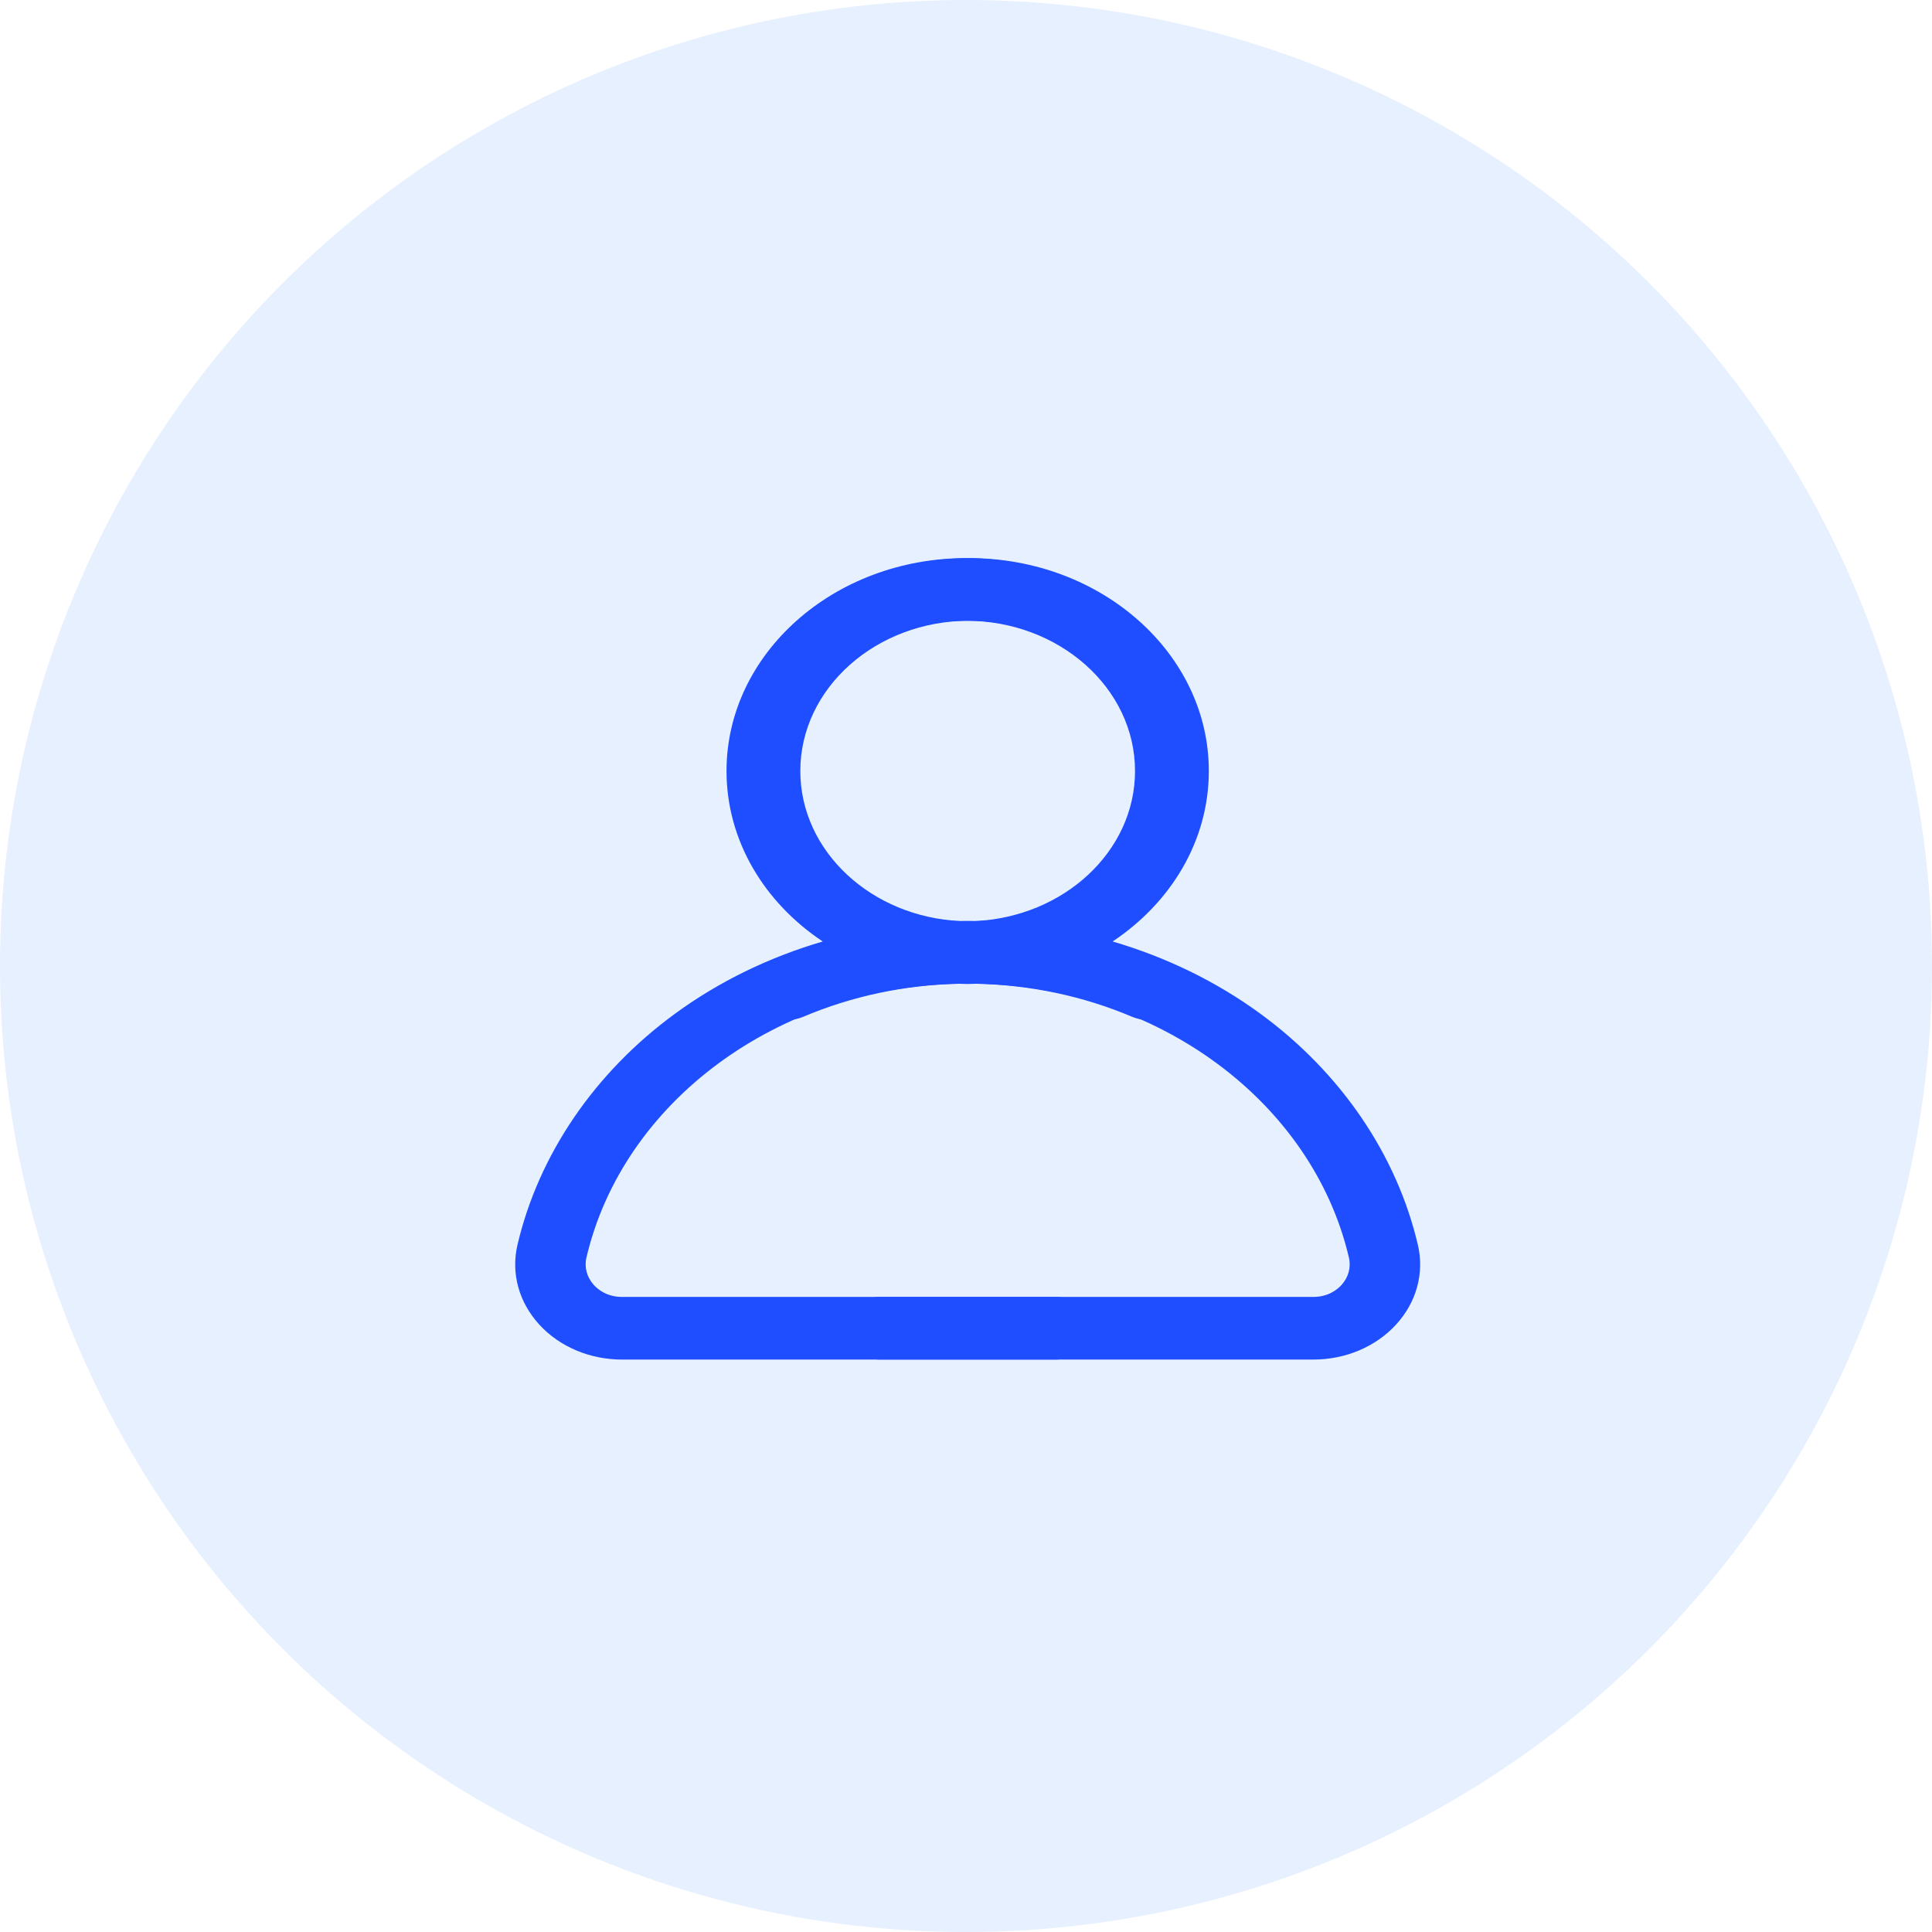 <?xml version="1.0" encoding="UTF-8"?>
<svg width="45px" height="45px" viewBox="0 0 45 45" version="1.1" xmlns="http://www.w3.org/2000/svg" xmlns:xlink="http://www.w3.org/1999/xlink">
    <!-- Generator: Sketch 50.2 (55047) - http://www.bohemiancoding.com/sketch -->
    <title>Group 11</title>
    <desc>Created with Sketch.</desc>
    <defs></defs>
    <g id="App--Me" stroke="none" stroke-width="1" fill="none" fill-rule="evenodd">
        <g id="My-handshake-long" transform="translate(-14, -81)">
            <g id="Group-11" transform="translate(14, 81)">
                <circle id="Oval-6-Copy" fill-opacity="0.1" fill="#0064FF" cx="22.5" cy="22.5" r="22.5"></circle>
                <g id="Group-6" transform="translate(12, 13)" fill="#1E4EFF" fill-rule="nonzero">
                    <path d="M12.592,17.208 L2.489,17.208 C2.139,17.208 1.928,17.035 1.833,16.931 C1.67,16.752 1.606,16.519 1.659,16.292 C2.511,12.658 6.117,10.002 10.283,9.913 C10.355,9.915 10.427,9.917 10.5,9.917 C10.574,9.917 10.647,9.915 10.72,9.913 C11.996,9.939 13.224,10.198 14.372,10.684 C14.781,10.856 15.27,10.702 15.465,10.338 C15.659,9.974 15.485,9.539 15.076,9.366 C14.673,9.196 14.261,9.049 13.842,8.926 C15.199,8.021 16.078,6.579 16.078,4.958 C16.078,2.224 13.576,0 10.5,0 C7.424,0 4.922,2.224 4.922,4.958 C4.922,6.581 5.803,8.024 7.163,8.929 C5.917,9.294 4.748,9.861 3.725,10.609 C1.85,11.98 0.546,13.893 0.053,15.995 C-0.101,16.654 0.084,17.33 0.56,17.851 C1.034,18.369 1.738,18.667 2.489,18.667 L12.592,18.667 C13.045,18.667 13.412,18.34 13.412,17.938 C13.412,17.535 13.045,17.208 12.592,17.208 Z M6.562,4.958 C6.562,3.028 8.329,1.458 10.5,1.458 C12.671,1.458 14.437,3.028 14.437,4.958 C14.437,6.829 12.779,8.361 10.7,8.454 C10.633,8.453 10.567,8.452 10.5,8.452 C10.434,8.452 10.368,8.453 10.301,8.454 C8.222,8.362 6.562,6.829 6.562,4.958 Z" id="Shape"></path>
                    <path d="M17.592,17.208 L7.489,17.208 C7.139,17.208 6.928,17.035 6.833,16.931 C6.67,16.752 6.606,16.519 6.659,16.292 C7.511,12.658 11.117,10.002 15.283,9.913 C15.355,9.915 15.427,9.917 15.5,9.917 C15.574,9.917 15.647,9.915 15.72,9.913 C16.996,9.939 18.224,10.198 19.372,10.684 C19.781,10.856 20.27,10.702 20.465,10.338 C20.659,9.974 20.485,9.539 20.076,9.366 C19.673,9.196 19.261,9.049 18.842,8.926 C20.199,8.021 21.078,6.579 21.078,4.958 C21.078,2.224 18.576,0 15.5,0 C12.424,0 9.922,2.224 9.922,4.958 C9.922,6.581 10.803,8.024 12.163,8.929 C10.917,9.294 9.748,9.861 8.725,10.609 C6.85,11.98 5.546,13.893 5.053,15.995 C4.899,16.654 5.084,17.33 5.56,17.851 C6.034,18.369 6.738,18.667 7.489,18.667 L17.592,18.667 C18.045,18.667 18.412,18.34 18.412,17.938 C18.412,17.535 18.045,17.208 17.592,17.208 Z M11.562,4.958 C11.562,3.028 13.329,1.458 15.5,1.458 C17.671,1.458 19.437,3.028 19.437,4.958 C19.437,6.829 17.779,8.361 15.7,8.454 C15.633,8.453 15.567,8.452 15.5,8.452 C15.434,8.452 15.368,8.453 15.301,8.454 C13.222,8.362 11.562,6.829 11.562,4.958 Z" id="Shape" transform="translate(13.039, 9.333) scale(-1, 1) translate(-13.039, -9.333) "></path>
                </g>
            </g>
        </g>
    </g>
</svg>